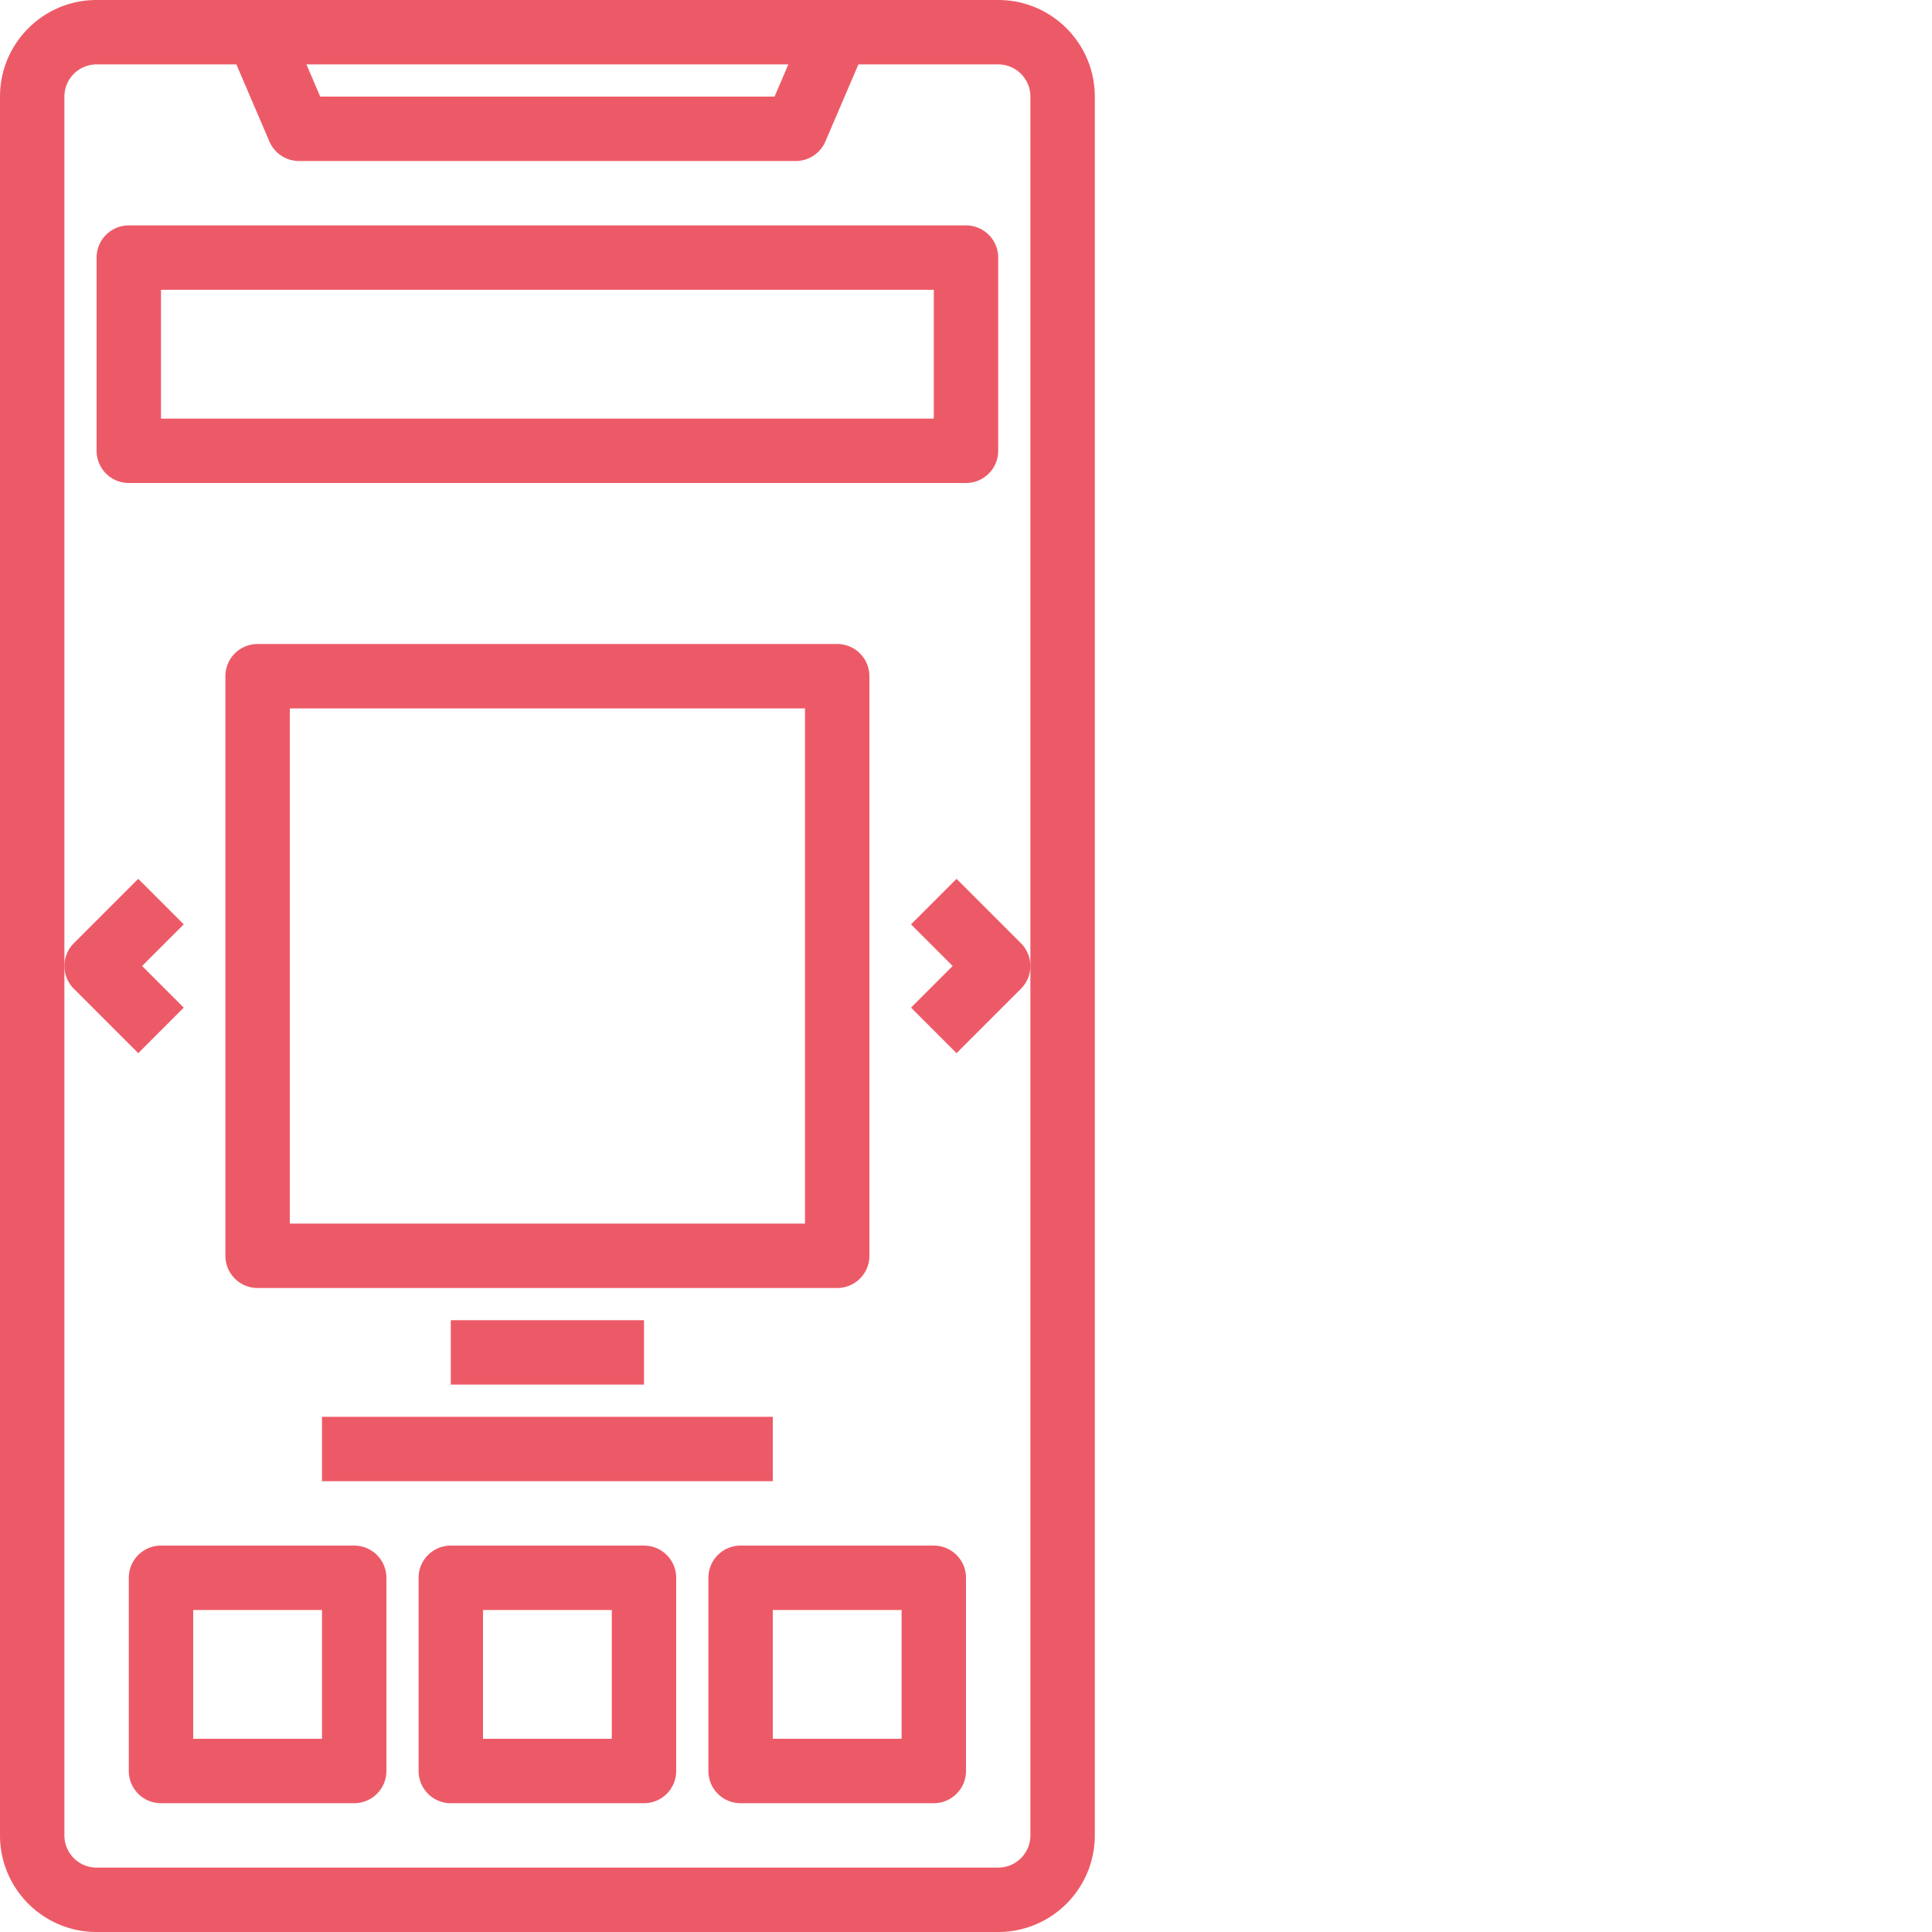 <svg xmlns="http://www.w3.org/2000/svg" version="1.1" xmlns:xlink="http://www.w3.org/1999/xlink" xmlns:svgjs="http://svgjs.com/svgjs" width="512" height="512" x="0" y="0" viewBox="0 0 600 600" style="enable-background:new 0 0 512 512" xml:space="preserve"><g><path d="M310 0H30C13.43 0 0 13.434 0 30v540c0 16.566 13.43 30 30 30h280c16.566 0 30-13.434 30-30V30c0-16.566-13.434-30-30-30Zm-65.172 20-4.281 10H99.449l-4.285-10ZM320 300v270c0 5.523-4.477 10-10 10H30c-5.527 0-10-4.477-10-10V30c0-5.523 4.473-10 10-10h43.406l10.262 23.941A9.997 9.997 0 0 0 92.855 50h154.286c3.996 0 7.609-2.383 9.187-6.059L266.586 20H310c5.523 0 10 4.477 10 10Zm0 0" style="stroke:none;fill-rule:nonzero;fill-opacity:1;" fill="#ED5A67" data-original="#000000" opacity="1"></path><path d="M270 390V210c0-5.523-4.477-10-10-10H80c-5.527 0-10 4.477-10 10v180c0 5.523 4.473 10 10 10h180c5.523 0 10-4.477 10-10Zm-20-10H90V220h160ZM200 480h-60c-5.527 0-10 4.477-10 10v60c0 5.523 4.473 10 10 10h60c5.523 0 10-4.477 10-10v-60c0-5.523-4.477-10-10-10Zm-10 60h-40v-40h40ZM220 490v60c0 5.523 4.473 10 10 10h60c5.523 0 10-4.477 10-10v-60c0-5.523-4.477-10-10-10h-60c-5.527 0-10 4.477-10 10Zm20 10h40v40h-40ZM110 480H50c-5.527 0-10 4.477-10 10v60c0 5.523 4.473 10 10 10h60c5.523 0 10-4.477 10-10v-60c0-5.523-4.477-10-10-10Zm-10 60H60v-40h40ZM42.93 327.07l14.136-14.14L44.136 300l12.93-12.93-14.136-14.14-20 20a9.996 9.996 0 0 0 0 14.14ZM297.066 272.93l-14.136 14.14L295.86 300l-12.93 12.93 14.136 14.14 20-20a9.996 9.996 0 0 0 0-14.14ZM300 70H40c-5.527 0-10 4.477-10 10v60c0 5.523 4.473 10 10 10h260c5.523 0 10-4.477 10-10V80c0-5.523-4.477-10-10-10Zm-10 60H50V90h240ZM140 410h60v20h-60ZM100 440h140v20H100Zm0 0" style="stroke:none;fill-rule:nonzero;fill-opacity:1;" fill="#ED5A67" data-original="#000000" opacity="1"></path></g></svg>